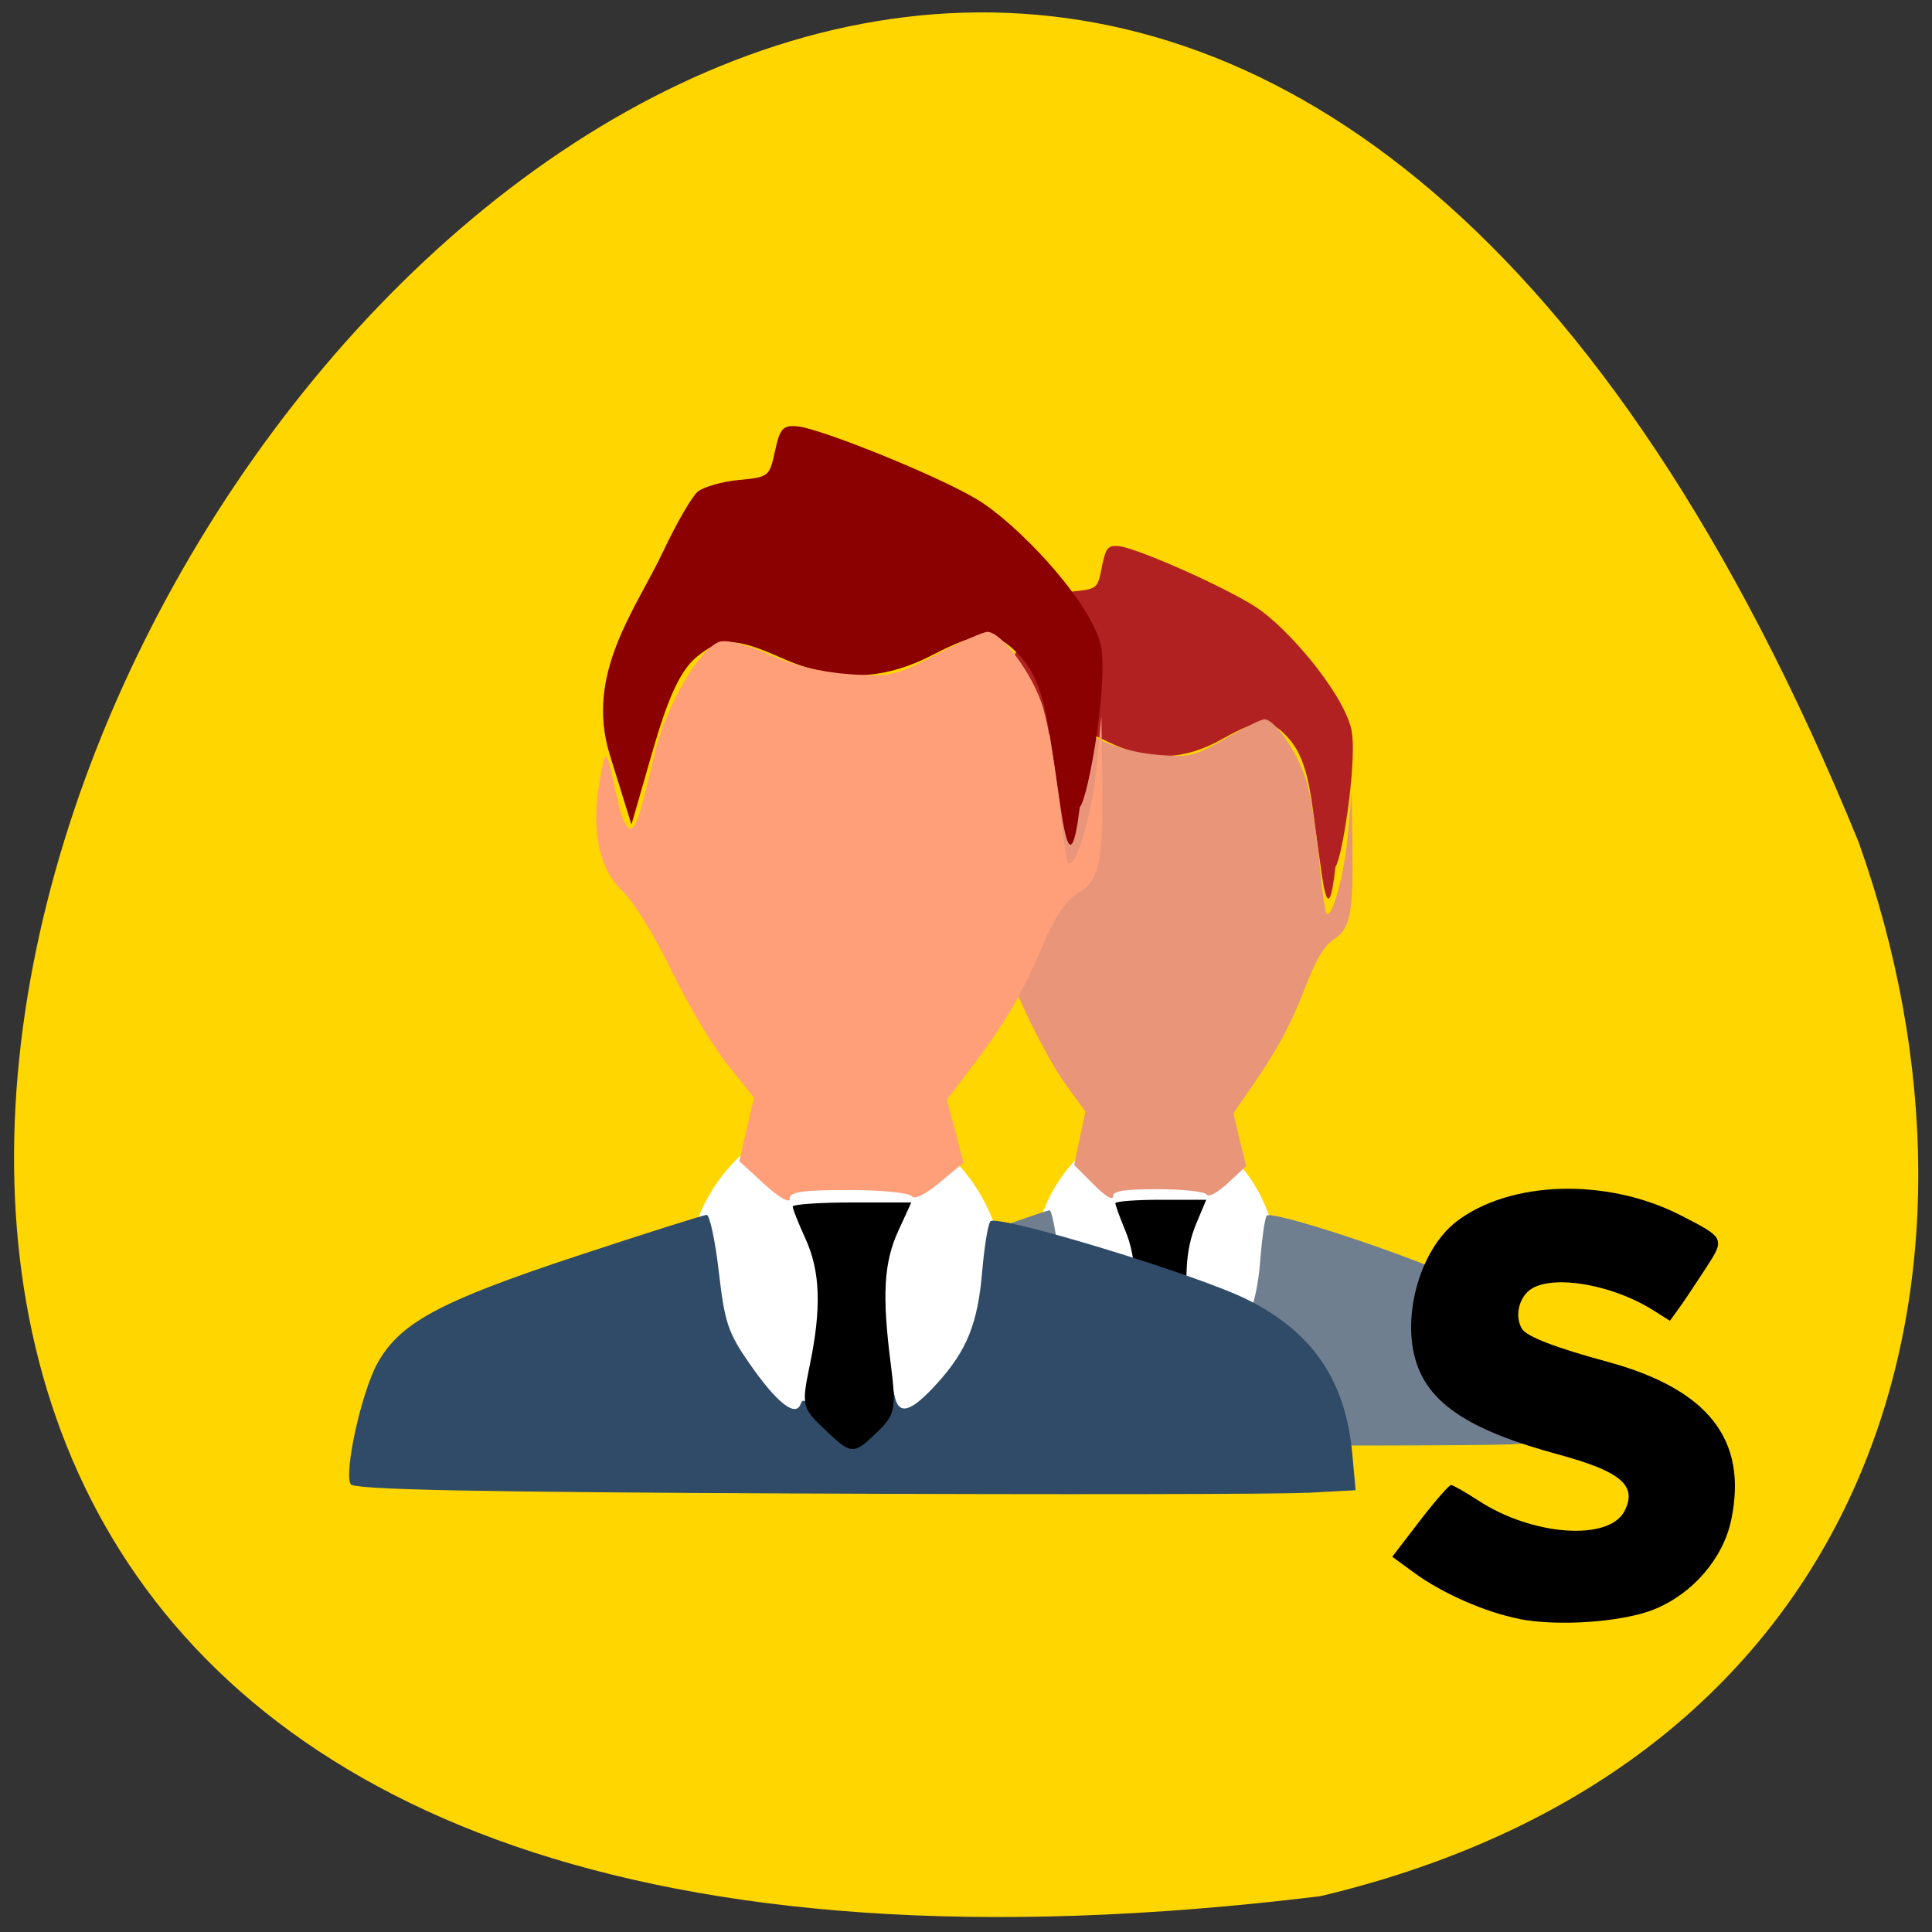 <svg xmlns="http://www.w3.org/2000/svg" viewBox="0 0 48 48"><rect x="0" y="0" width="48" height="48" fill="#333333" stroke="none"/><path d="m 32.805 47.11 c -68.17 8.336 -11.668 -87.51 13.371 -26.19 c 3.84 10.77 0.508 22.891 -13.371 26.19" fill="#ffd600"/><path d="m 25.652 31.598 c 0 2.02 1.367 3.648 3.051 3.648 c 1.688 0 3.055 -1.633 3.055 -3.648 c 0 -2.02 -1.367 -3.652 -3.055 -3.652 c -1.684 0 -3.051 1.633 -3.051 3.652" fill="#fff"/><path d="m 37.484 35.887 l 0.941 -0.055 l -0.063 -0.754 c -0.125 -1.527 -0.746 -2.539 -1.984 -3.227 c -0.93 -0.52 -4.813 -1.816 -4.91 -1.645 c -0.047 0.082 -0.113 0.551 -0.152 1.039 c -0.082 1.094 -0.289 1.656 -0.859 2.352 c -0.5 0.609 -0.734 0.68 -0.809 0.246 c -0.047 -0.273 -0.055 -0.27 -0.07 0.039 c -0.008 0.188 -0.176 0.508 -0.375 0.715 l -0.355 0.379 l -0.328 -0.27 c -0.18 -0.145 -0.391 -0.398 -0.465 -0.563 c -0.094 -0.199 -0.152 -0.238 -0.191 -0.117 c -0.098 0.285 -0.457 -0.023 -0.973 -0.84 c -0.41 -0.652 -0.477 -0.867 -0.586 -1.926 c -0.07 -0.656 -0.172 -1.191 -0.23 -1.191 c -0.055 0 -1.164 0.387 -2.461 0.855 c -2.625 0.957 -3.383 1.402 -3.809 2.254 c -0.305 0.605 -0.641 2.289 -0.508 2.531 c 0.066 0.109 2.32 0.16 8.668 0.191 c 4.719 0.023 9 0.016 9.523 -0.016" fill="#707f8f"/><path d="m 33.18 21.531 c 0.164 -0.184 0.57 -2.762 0.383 -3.457 c -0.25 -0.926 -1.57 -2.469 -2.344 -2.98 c -0.75 -0.496 -3 -1.496 -3.438 -1.527 c -0.258 -0.02 -0.313 0.051 -0.406 0.52 c -0.105 0.535 -0.117 0.543 -0.684 0.605 c -0.32 0.031 -0.672 0.145 -0.781 0.242 c -0.113 0.102 -0.41 0.664 -0.66 1.25 c -0.516 1.207 -1.496 2.555 -1.02 4.254 l 0.414 1.465 l 0.25 -0.949 c 0.285 -1.086 0.535 -2.129 0.977 -2.539 c 0.465 -0.43 0.742 -0.43 1.621 0 c 1.035 0.508 1.914 0.488 2.875 -0.055 c 0.938 -0.527 1.207 -0.527 1.668 0.008 c 0.523 0.605 0.547 1.609 0.719 2.75 c 0.086 0.547 0.23 2.168 0.426 0.414" fill="#b22121"/><path d="m 29.324 34.605 c 0.336 -0.359 0.359 -0.488 0.254 -1.402 c -0.168 -1.457 -0.133 -2.141 0.145 -2.809 l 0.246 -0.586 h -1.129 c -0.621 0 -1.129 0.039 -1.129 0.086 c 0 0.047 0.109 0.348 0.242 0.668 c 0.285 0.68 0.309 1.457 0.082 2.66 c -0.156 0.82 -0.145 0.883 0.273 1.32 c 0.531 0.555 0.551 0.555 1.016 0.063"/><path d="m 27.652 29.73 c 0 -0.145 0.246 -0.184 1.125 -0.184 c 0.629 0 1.16 0.059 1.203 0.133 c 0.043 0.074 0.266 -0.047 0.527 -0.285 l 0.453 -0.422 l -0.16 -0.656 l -0.156 -0.66 l 0.457 -0.66 c 0.648 -0.934 0.992 -1.582 1.371 -2.574 c 0.219 -0.578 0.441 -0.938 0.664 -1.082 c 0.414 -0.266 0.488 -0.641 0.465 -2.367 l -0.016 -1.328 l -0.094 1.063 c -0.086 1 -0.395 2.145 -0.535 1.988 c -0.035 -0.039 -0.117 -0.621 -0.18 -1.297 c -0.063 -0.676 -0.195 -1.539 -0.297 -1.918 c -0.184 -0.695 -0.789 -1.609 -1.066 -1.609 c -0.082 0 -0.52 0.215 -0.969 0.477 c -0.773 0.441 -0.875 0.469 -1.66 0.406 c -0.547 -0.043 -1.078 -0.184 -1.535 -0.41 c -0.406 -0.203 -0.793 -0.316 -0.93 -0.27 c -0.387 0.137 -1.035 1.363 -1.246 2.355 c -0.281 1.344 -0.355 1.578 -0.477 1.551 c -0.059 -0.012 -0.152 -0.246 -0.211 -0.523 c -0.242 -1.219 -0.23 -1.199 -0.352 -0.48 c -0.172 1.02 -0.016 1.852 0.426 2.309 c 0.207 0.207 0.621 0.949 0.926 1.648 c 0.309 0.699 0.789 1.586 1.07 1.977 l 0.512 0.707 l -0.141 0.664 l -0.137 0.664 l 0.48 0.48 c 0.277 0.281 0.48 0.406 0.48 0.305" fill="#e89579"/><path d="m 17.01 32 c 0 2.395 1.785 4.336 3.984 4.336 c 2.199 0 3.984 -1.941 3.984 -4.336 c 0 -2.395 -1.785 -4.336 -3.984 -4.336 c -2.203 0 -3.984 1.941 -3.984 4.336" fill="#fff"/><path d="m 32.453 37.09 l 1.227 -0.066 l -0.082 -0.895 c -0.164 -1.816 -0.973 -3.02 -2.59 -3.832 c -1.215 -0.617 -6.281 -2.156 -6.406 -1.949 c -0.063 0.098 -0.148 0.652 -0.199 1.23 c -0.109 1.301 -0.375 1.969 -1.125 2.797 c -0.652 0.719 -0.957 0.805 -1.055 0.289 c -0.063 -0.324 -0.07 -0.316 -0.09 0.047 c -0.012 0.223 -0.23 0.602 -0.488 0.848 l -0.469 0.449 l -0.426 -0.316 c -0.238 -0.176 -0.508 -0.477 -0.605 -0.668 c -0.121 -0.238 -0.203 -0.285 -0.254 -0.141 c -0.121 0.34 -0.594 -0.031 -1.266 -1 c -0.539 -0.773 -0.621 -1.027 -0.766 -2.285 c -0.09 -0.777 -0.227 -1.414 -0.301 -1.414 c -0.074 0 -1.52 0.457 -3.211 1.016 c -3.43 1.133 -4.414 1.664 -4.973 2.676 c -0.395 0.719 -0.836 2.719 -0.66 3 c 0.082 0.133 3.03 0.195 11.313 0.23 c 6.16 0.027 11.75 0.02 12.426 -0.02" fill="#2f4b67"/><path d="m 26.828 20.05 c 0.215 -0.219 0.746 -3.281 0.5 -4.105 c -0.328 -1.102 -2.051 -2.934 -3.063 -3.543 c -0.977 -0.586 -3.922 -1.777 -4.48 -1.813 c -0.34 -0.02 -0.41 0.063 -0.531 0.621 c -0.137 0.629 -0.152 0.645 -0.895 0.715 c -0.418 0.039 -0.875 0.172 -1.023 0.289 c -0.145 0.121 -0.531 0.789 -0.859 1.484 c -0.672 1.43 -1.953 3.035 -1.328 5.05 l 0.539 1.738 l 0.324 -1.125 c 0.371 -1.289 0.699 -2.531 1.273 -3.02 c 0.609 -0.512 0.969 -0.512 2.117 0 c 1.355 0.602 2.5 0.582 3.754 -0.063 c 1.223 -0.629 1.574 -0.629 2.176 0.008 c 0.684 0.719 0.715 1.914 0.941 3.262 c 0.109 0.652 0.301 2.578 0.555 0.496" fill="#8b0000"/><path d="m 21.801 35.574 c 0.438 -0.426 0.469 -0.582 0.332 -1.668 c -0.223 -1.727 -0.176 -2.543 0.188 -3.332 l 0.32 -0.699 h -1.473 c -0.809 0 -1.473 0.047 -1.473 0.102 c 0 0.059 0.141 0.414 0.316 0.797 c 0.371 0.809 0.402 1.73 0.105 3.156 c -0.203 0.977 -0.188 1.051 0.355 1.566 c 0.695 0.66 0.723 0.66 1.328 0.078"/><path d="m 19.617 29.781 c 0 -0.168 0.32 -0.215 1.473 -0.215 c 0.816 0 1.512 0.07 1.566 0.156 c 0.055 0.09 0.348 -0.055 0.688 -0.34 l 0.594 -0.496 l -0.207 -0.785 l -0.207 -0.781 l 0.598 -0.785 c 0.844 -1.105 1.293 -1.875 1.789 -3.059 c 0.289 -0.684 0.574 -1.109 0.863 -1.281 c 0.543 -0.32 0.641 -0.766 0.613 -2.813 l -0.023 -1.578 l -0.121 1.262 c -0.117 1.188 -0.52 2.547 -0.703 2.363 c -0.047 -0.047 -0.148 -0.742 -0.23 -1.543 c -0.086 -0.805 -0.258 -1.828 -0.387 -2.277 c -0.238 -0.824 -1.031 -1.91 -1.391 -1.91 c -0.109 0 -0.68 0.254 -1.27 0.563 c -1.01 0.527 -1.141 0.559 -2.164 0.488 c -0.711 -0.051 -1.406 -0.223 -2 -0.492 c -0.531 -0.238 -1.035 -0.371 -1.215 -0.316 c -0.504 0.16 -1.348 1.617 -1.625 2.797 c -0.371 1.598 -0.465 1.871 -0.621 1.844 c -0.078 -0.016 -0.203 -0.297 -0.277 -0.625 c -0.316 -1.445 -0.301 -1.426 -0.457 -0.57 c -0.227 1.215 -0.023 2.199 0.555 2.742 c 0.266 0.246 0.813 1.129 1.211 1.957 c 0.398 0.828 1.023 1.883 1.395 2.348 l 0.668 0.84 l -0.184 0.789 l -0.18 0.785 l 0.625 0.574 c 0.363 0.332 0.629 0.484 0.629 0.359" fill="#ff9f79"/><path d="m 37.746 40.22 c -0.824 -0.156 -1.914 -0.633 -2.605 -1.141 l -0.551 -0.402 l 0.684 -0.891 c 0.379 -0.492 0.727 -0.891 0.777 -0.891 c 0.047 0 0.348 0.172 0.668 0.379 c 1.348 0.887 3.262 1.023 3.645 0.262 c 0.316 -0.633 -0.09 -0.977 -1.668 -1.406 c -2.078 -0.563 -3.086 -1.191 -3.461 -2.148 c -0.453 -1.148 0.008 -2.902 0.945 -3.629 c 1.328 -1.023 3.734 -1.098 5.566 -0.164 c 1.121 0.574 1.121 0.574 0.613 1.352 c -0.242 0.371 -0.535 0.813 -0.656 0.977 l -0.215 0.297 l -0.414 -0.262 c -1.082 -0.68 -2.648 -0.914 -3.117 -0.461 c -0.246 0.234 -0.309 0.645 -0.145 0.922 c 0.113 0.191 0.844 0.473 2.129 0.82 c 2.504 0.684 3.488 1.938 3.07 3.93 c -0.199 0.953 -0.957 1.832 -1.91 2.219 c -0.781 0.316 -2.363 0.43 -3.355 0.242"/></svg>